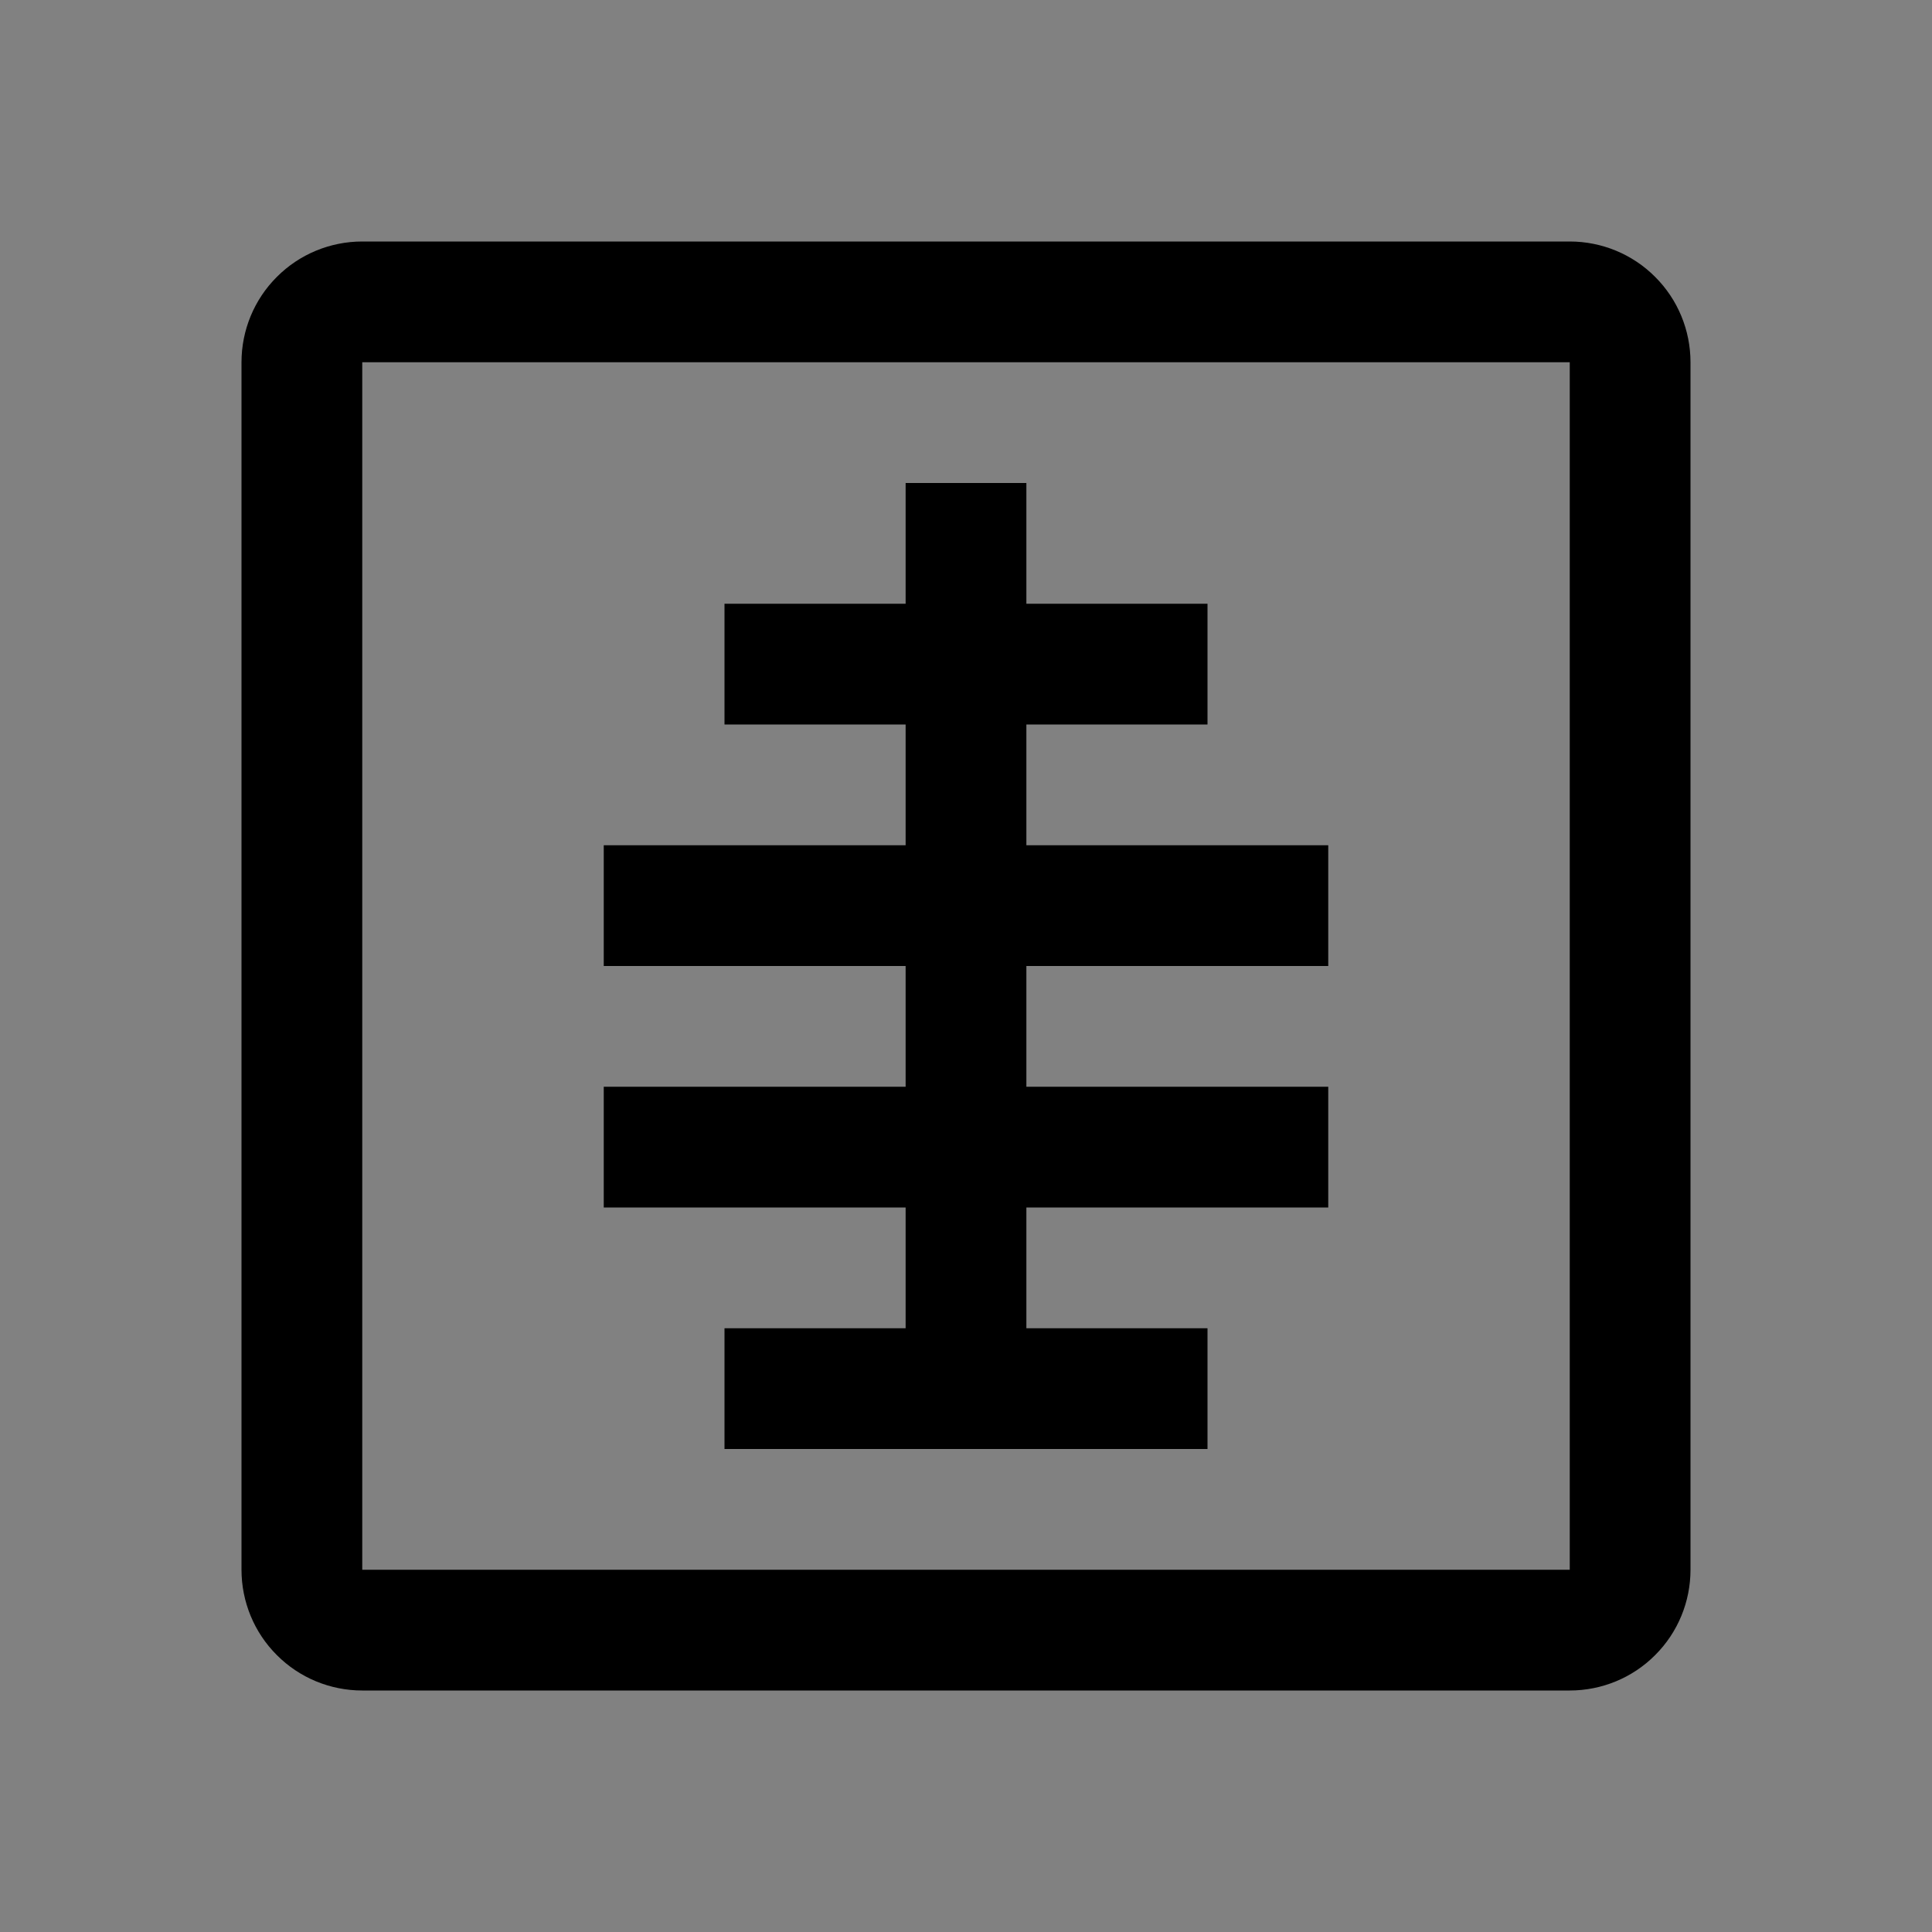 <svg viewBox="0 0 16 16" fill="none" xmlns="http://www.w3.org/2000/svg">
<rect x="0" y="0" width="16" height="16" fill="#808080" stroke="none"/>
<rect width="16" height="16" fill="white" fill-opacity="0.01" style="mix-blend-mode:multiply"/>
<path d="M13 3V13H3V3H13ZM13 2H3C2.735 2 2.48 2.105 2.293 2.293C2.105 2.48 2 2.735 2 3V13C2 13.265 2.105 13.52 2.293 13.707C2.48 13.895 2.735 14 3 14H13C13.265 14 13.52 13.895 13.707 13.707C13.895 13.52 14 13.265 14 13V3C14 2.735 13.895 2.48 13.707 2.293C13.52 2.105 13.265 2 13 2Z" fill="currentColor"/>
<path d="M11 8V7H8.5V6H10V5H8.5V4H7.5V5H6V6H7.5V7H5V8H7.5V9H5V10H7.5V11H6V12H10V11H8.5V10H11V9H8.5V8H11Z" fill="currentColor"/>
</svg>
